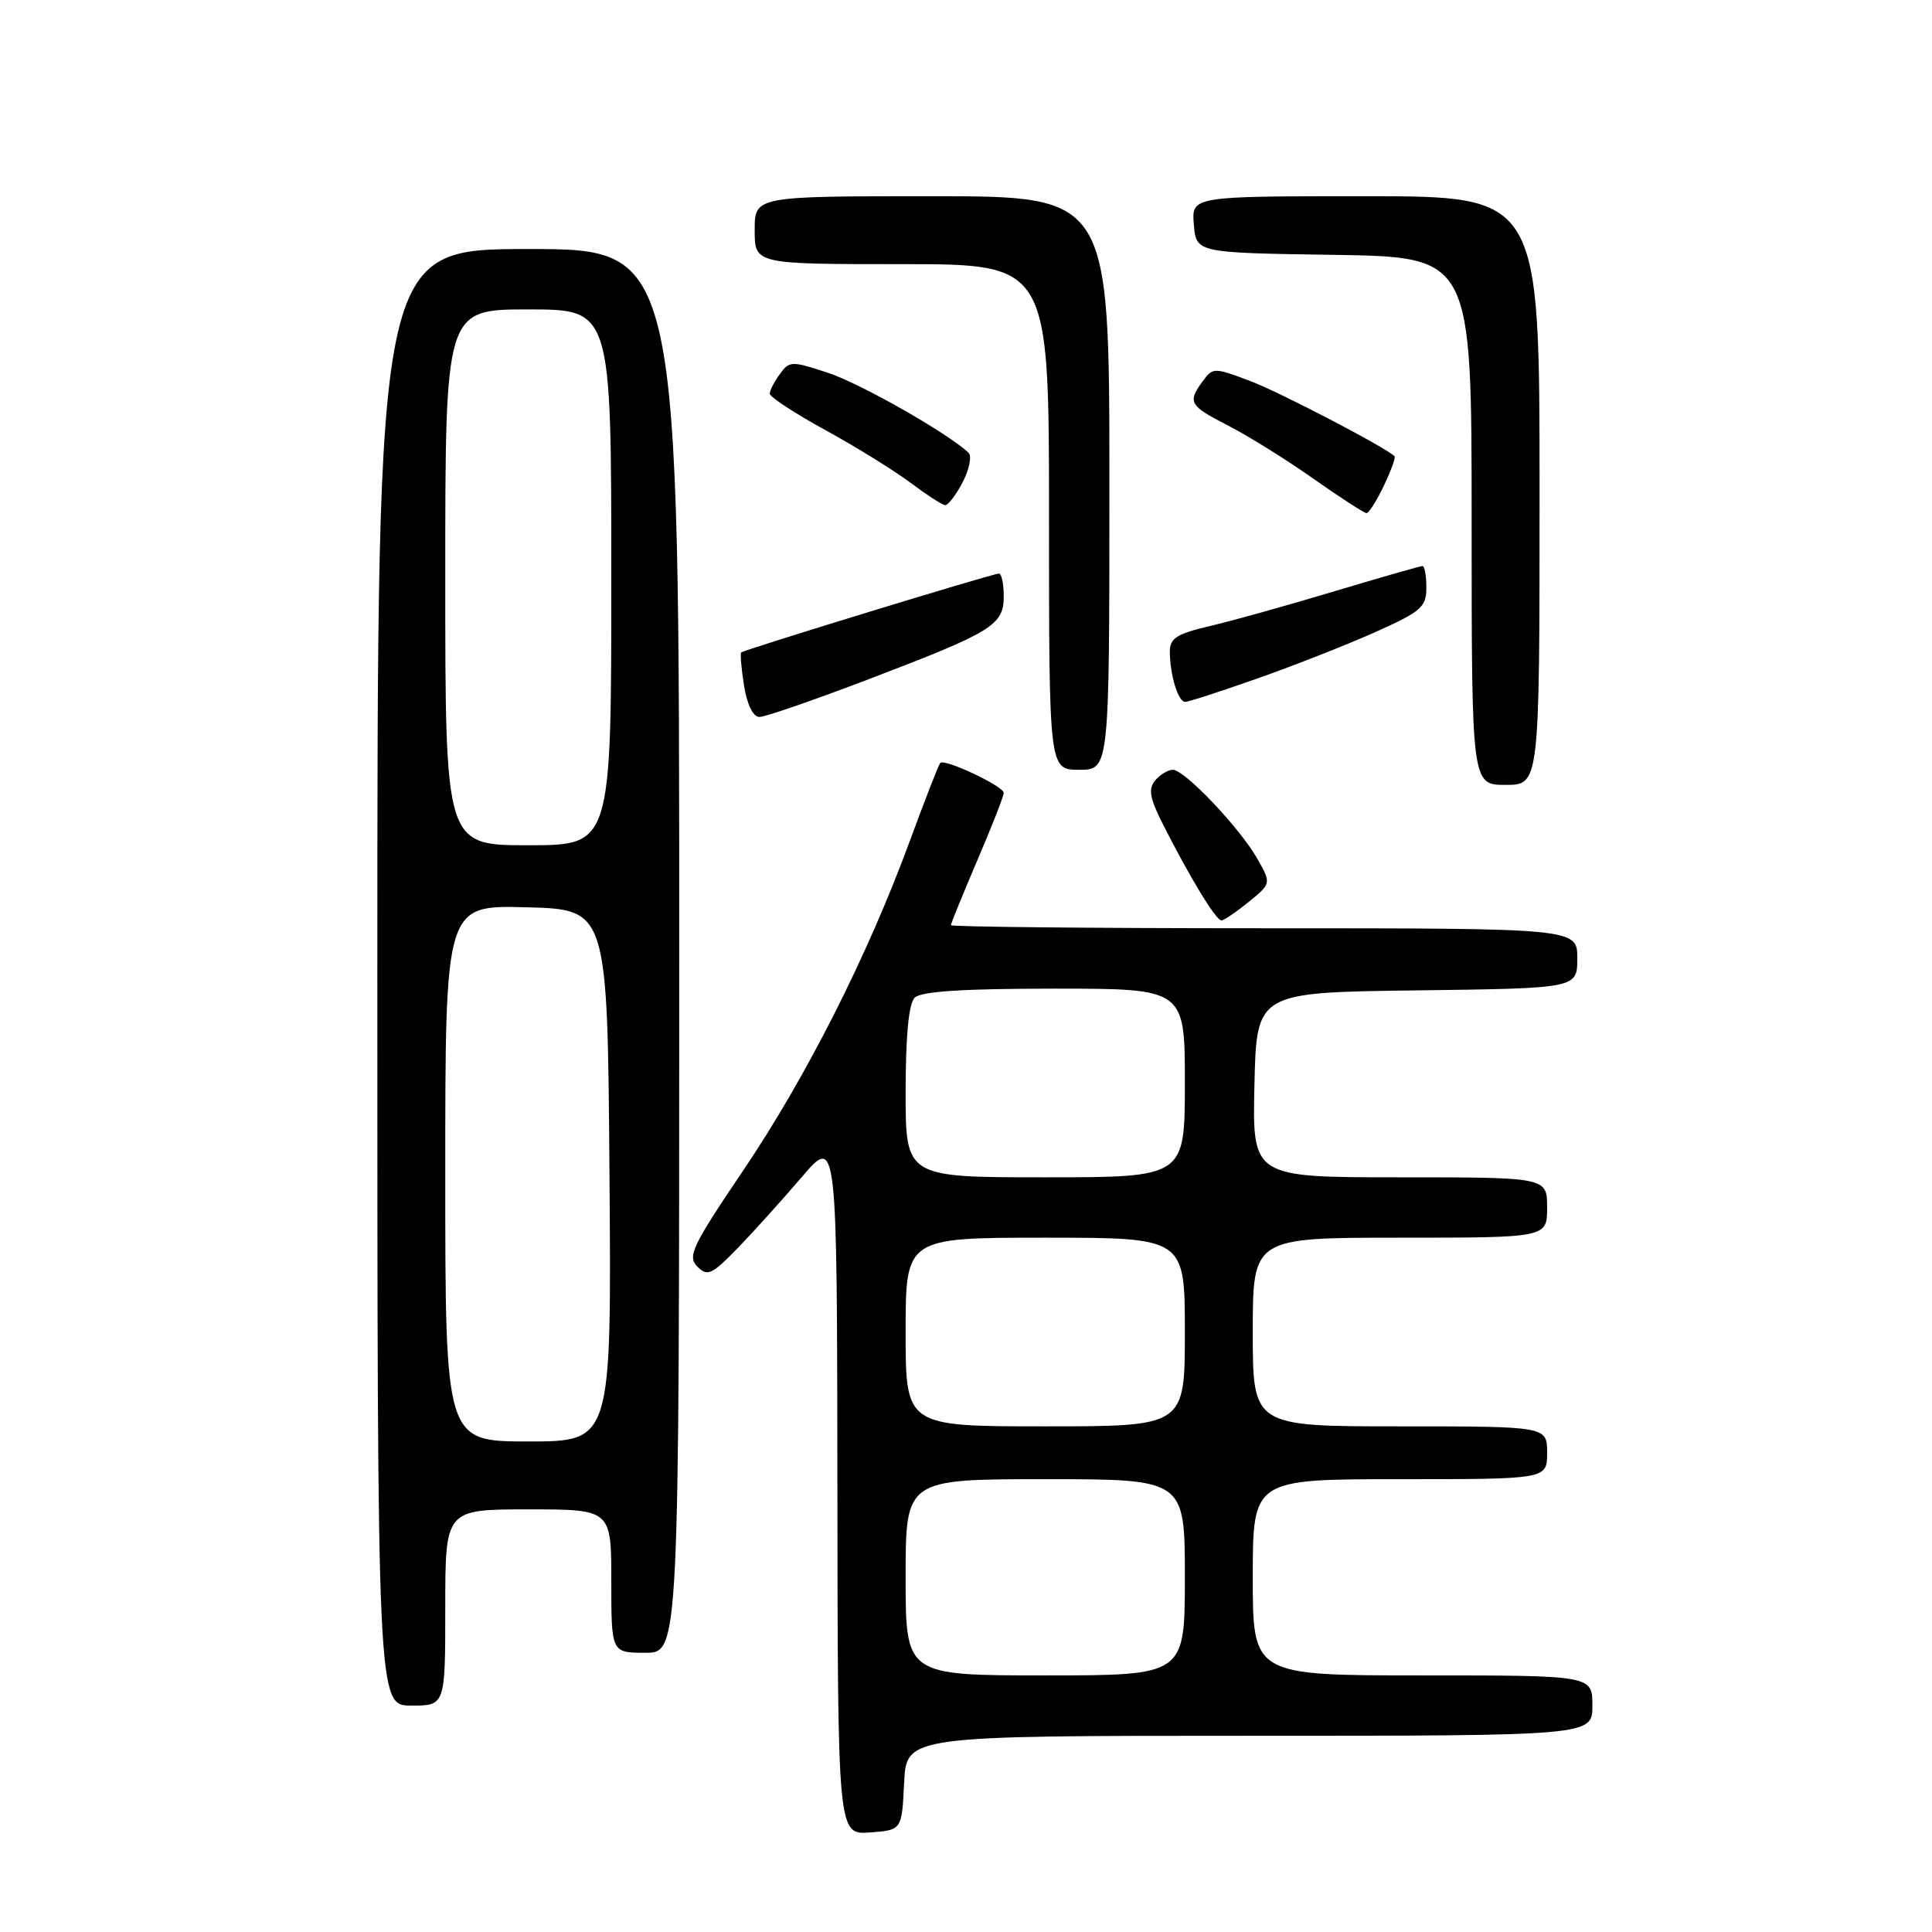 <?xml version="1.0" encoding="UTF-8" standalone="no"?>
<!DOCTYPE svg PUBLIC "-//W3C//DTD SVG 1.1//EN" "http://www.w3.org/Graphics/SVG/1.1/DTD/svg11.dtd" >
<svg xmlns="http://www.w3.org/2000/svg" xmlns:xlink="http://www.w3.org/1999/xlink" version="1.1" viewBox="0 0 256 256">
 <g >
 <path fill="currentColor"
d=" M 119.80 236.25 C 120.10 230.00 120.10 230.00 165.55 230.00 C 211.00 230.00 211.00 230.00 211.00 226.00 C 211.00 222.00 211.00 222.00 188.50 222.00 C 166.00 222.00 166.00 222.00 166.00 209.00 C 166.00 196.00 166.00 196.00 185.50 196.00 C 205.00 196.00 205.00 196.00 205.00 192.50 C 205.00 189.00 205.00 189.00 185.50 189.00 C 166.00 189.00 166.00 189.00 166.00 176.50 C 166.00 164.00 166.00 164.00 185.50 164.00 C 205.00 164.00 205.00 164.00 205.00 160.00 C 205.00 156.00 205.00 156.00 185.47 156.00 C 165.94 156.00 165.94 156.00 166.22 143.75 C 166.50 131.50 166.50 131.50 187.75 131.23 C 209.00 130.96 209.00 130.96 209.00 126.98 C 209.00 123.00 209.00 123.00 167.50 123.00 C 144.68 123.00 126.00 122.81 126.00 122.59 C 126.00 122.36 127.58 118.50 129.50 114.00 C 131.43 109.50 133.00 105.48 133.00 105.06 C 133.00 104.18 125.17 100.49 124.59 101.09 C 124.38 101.32 122.55 106.00 120.53 111.50 C 114.97 126.63 106.80 142.79 98.42 155.18 C 91.72 165.10 91.06 166.49 92.40 167.83 C 93.74 169.17 94.32 168.90 97.71 165.42 C 99.80 163.26 103.62 159.03 106.21 156.00 C 110.91 150.50 110.91 150.50 110.96 196.81 C 111.00 243.11 111.00 243.11 115.25 242.81 C 119.50 242.50 119.50 242.50 119.80 236.25 Z  M 59.00 213.00 C 59.00 200.00 59.00 200.00 70.00 200.00 C 81.00 200.00 81.00 200.00 81.00 209.50 C 81.00 219.00 81.00 219.00 85.50 219.00 C 90.00 219.00 90.00 219.00 90.00 126.00 C 90.00 33.00 90.00 33.00 70.00 33.00 C 50.00 33.00 50.00 33.00 50.00 129.50 C 50.00 226.00 50.00 226.00 54.50 226.00 C 59.00 226.00 59.00 226.00 59.00 213.00 Z  M 165.48 119.49 C 168.46 117.06 168.46 117.06 166.60 113.78 C 164.25 109.67 156.97 102.00 155.41 102.00 C 154.77 102.00 153.71 102.64 153.06 103.42 C 152.13 104.54 152.35 105.77 154.07 109.17 C 157.63 116.22 161.14 122.00 161.85 121.96 C 162.21 121.94 163.84 120.83 165.48 119.49 Z  M 204.00 65.00 C 204.00 26.00 204.00 26.00 180.94 26.00 C 157.88 26.00 157.88 26.00 158.19 29.75 C 158.50 33.50 158.50 33.50 176.75 33.77 C 195.00 34.05 195.00 34.05 195.00 69.02 C 195.00 104.00 195.00 104.00 199.50 104.00 C 204.00 104.00 204.00 104.00 204.00 65.00 Z  M 147.00 64.00 C 147.00 26.00 147.00 26.00 123.50 26.00 C 100.00 26.00 100.00 26.00 100.00 30.50 C 100.00 35.00 100.00 35.00 119.50 35.00 C 139.00 35.00 139.00 35.00 139.00 68.50 C 139.00 102.00 139.00 102.00 143.00 102.00 C 147.00 102.00 147.00 102.00 147.00 64.00 Z  M 115.26 89.94 C 131.58 83.71 133.00 82.83 133.00 78.98 C 133.00 77.34 132.71 76.00 132.36 76.00 C 131.54 76.00 98.59 86.09 98.22 86.45 C 98.06 86.61 98.23 88.59 98.59 90.87 C 99.00 93.40 99.79 95.00 100.64 95.00 C 101.40 95.00 107.98 92.72 115.26 89.94 Z  M 166.67 89.88 C 171.53 88.17 178.54 85.41 182.25 83.75 C 188.31 81.04 189.00 80.44 189.00 77.87 C 189.00 76.29 188.77 75.00 188.49 75.00 C 188.21 75.00 182.92 76.52 176.74 78.37 C 170.56 80.23 163.14 82.30 160.25 82.97 C 155.92 83.99 155.00 84.57 155.01 86.35 C 155.03 89.47 156.11 93.00 157.04 93.00 C 157.48 93.00 161.81 91.60 166.67 89.88 Z  M 183.36 64.38 C 184.31 62.38 184.95 60.62 184.79 60.46 C 183.57 59.26 169.54 51.94 165.62 50.47 C 160.87 48.68 160.71 48.68 159.37 50.51 C 157.32 53.31 157.58 53.75 162.75 56.40 C 165.36 57.74 170.43 60.89 174.00 63.41 C 177.57 65.92 180.75 67.98 181.06 67.99 C 181.38 68.00 182.41 66.37 183.36 64.38 Z  M 127.56 63.89 C 128.45 62.17 128.79 60.42 128.34 59.99 C 125.56 57.38 114.09 50.86 109.77 49.42 C 104.90 47.81 104.61 47.81 103.34 49.56 C 102.60 50.56 102.00 51.73 102.00 52.17 C 102.00 52.60 105.33 54.78 109.40 57.01 C 113.47 59.24 118.53 62.38 120.65 63.97 C 122.77 65.56 124.83 66.89 125.22 66.93 C 125.62 66.97 126.67 65.60 127.56 63.89 Z  M 120.00 209.00 C 120.00 196.00 120.00 196.00 138.50 196.00 C 157.00 196.00 157.00 196.00 157.00 209.00 C 157.00 222.00 157.00 222.00 138.50 222.00 C 120.00 222.00 120.00 222.00 120.00 209.00 Z  M 120.00 176.50 C 120.00 164.00 120.00 164.00 138.50 164.00 C 157.00 164.00 157.00 164.00 157.00 176.50 C 157.00 189.00 157.00 189.00 138.50 189.00 C 120.00 189.00 120.00 189.00 120.00 176.50 Z  M 120.00 144.70 C 120.00 137.24 120.41 132.99 121.20 132.20 C 122.04 131.36 127.58 131.00 139.70 131.00 C 157.00 131.00 157.00 131.00 157.00 143.50 C 157.00 156.00 157.00 156.00 138.50 156.00 C 120.00 156.00 120.00 156.00 120.00 144.70 Z  M 59.00 155.47 C 59.00 119.93 59.00 119.93 69.75 120.22 C 80.50 120.50 80.50 120.50 80.76 155.75 C 81.03 191.00 81.03 191.00 70.01 191.00 C 59.00 191.00 59.00 191.00 59.00 155.47 Z  M 59.00 76.50 C 59.00 41.00 59.00 41.00 70.00 41.00 C 81.00 41.00 81.00 41.00 81.00 76.50 C 81.00 112.00 81.00 112.00 70.00 112.00 C 59.00 112.00 59.00 112.00 59.00 76.50 Z "/>
</g>
</svg>